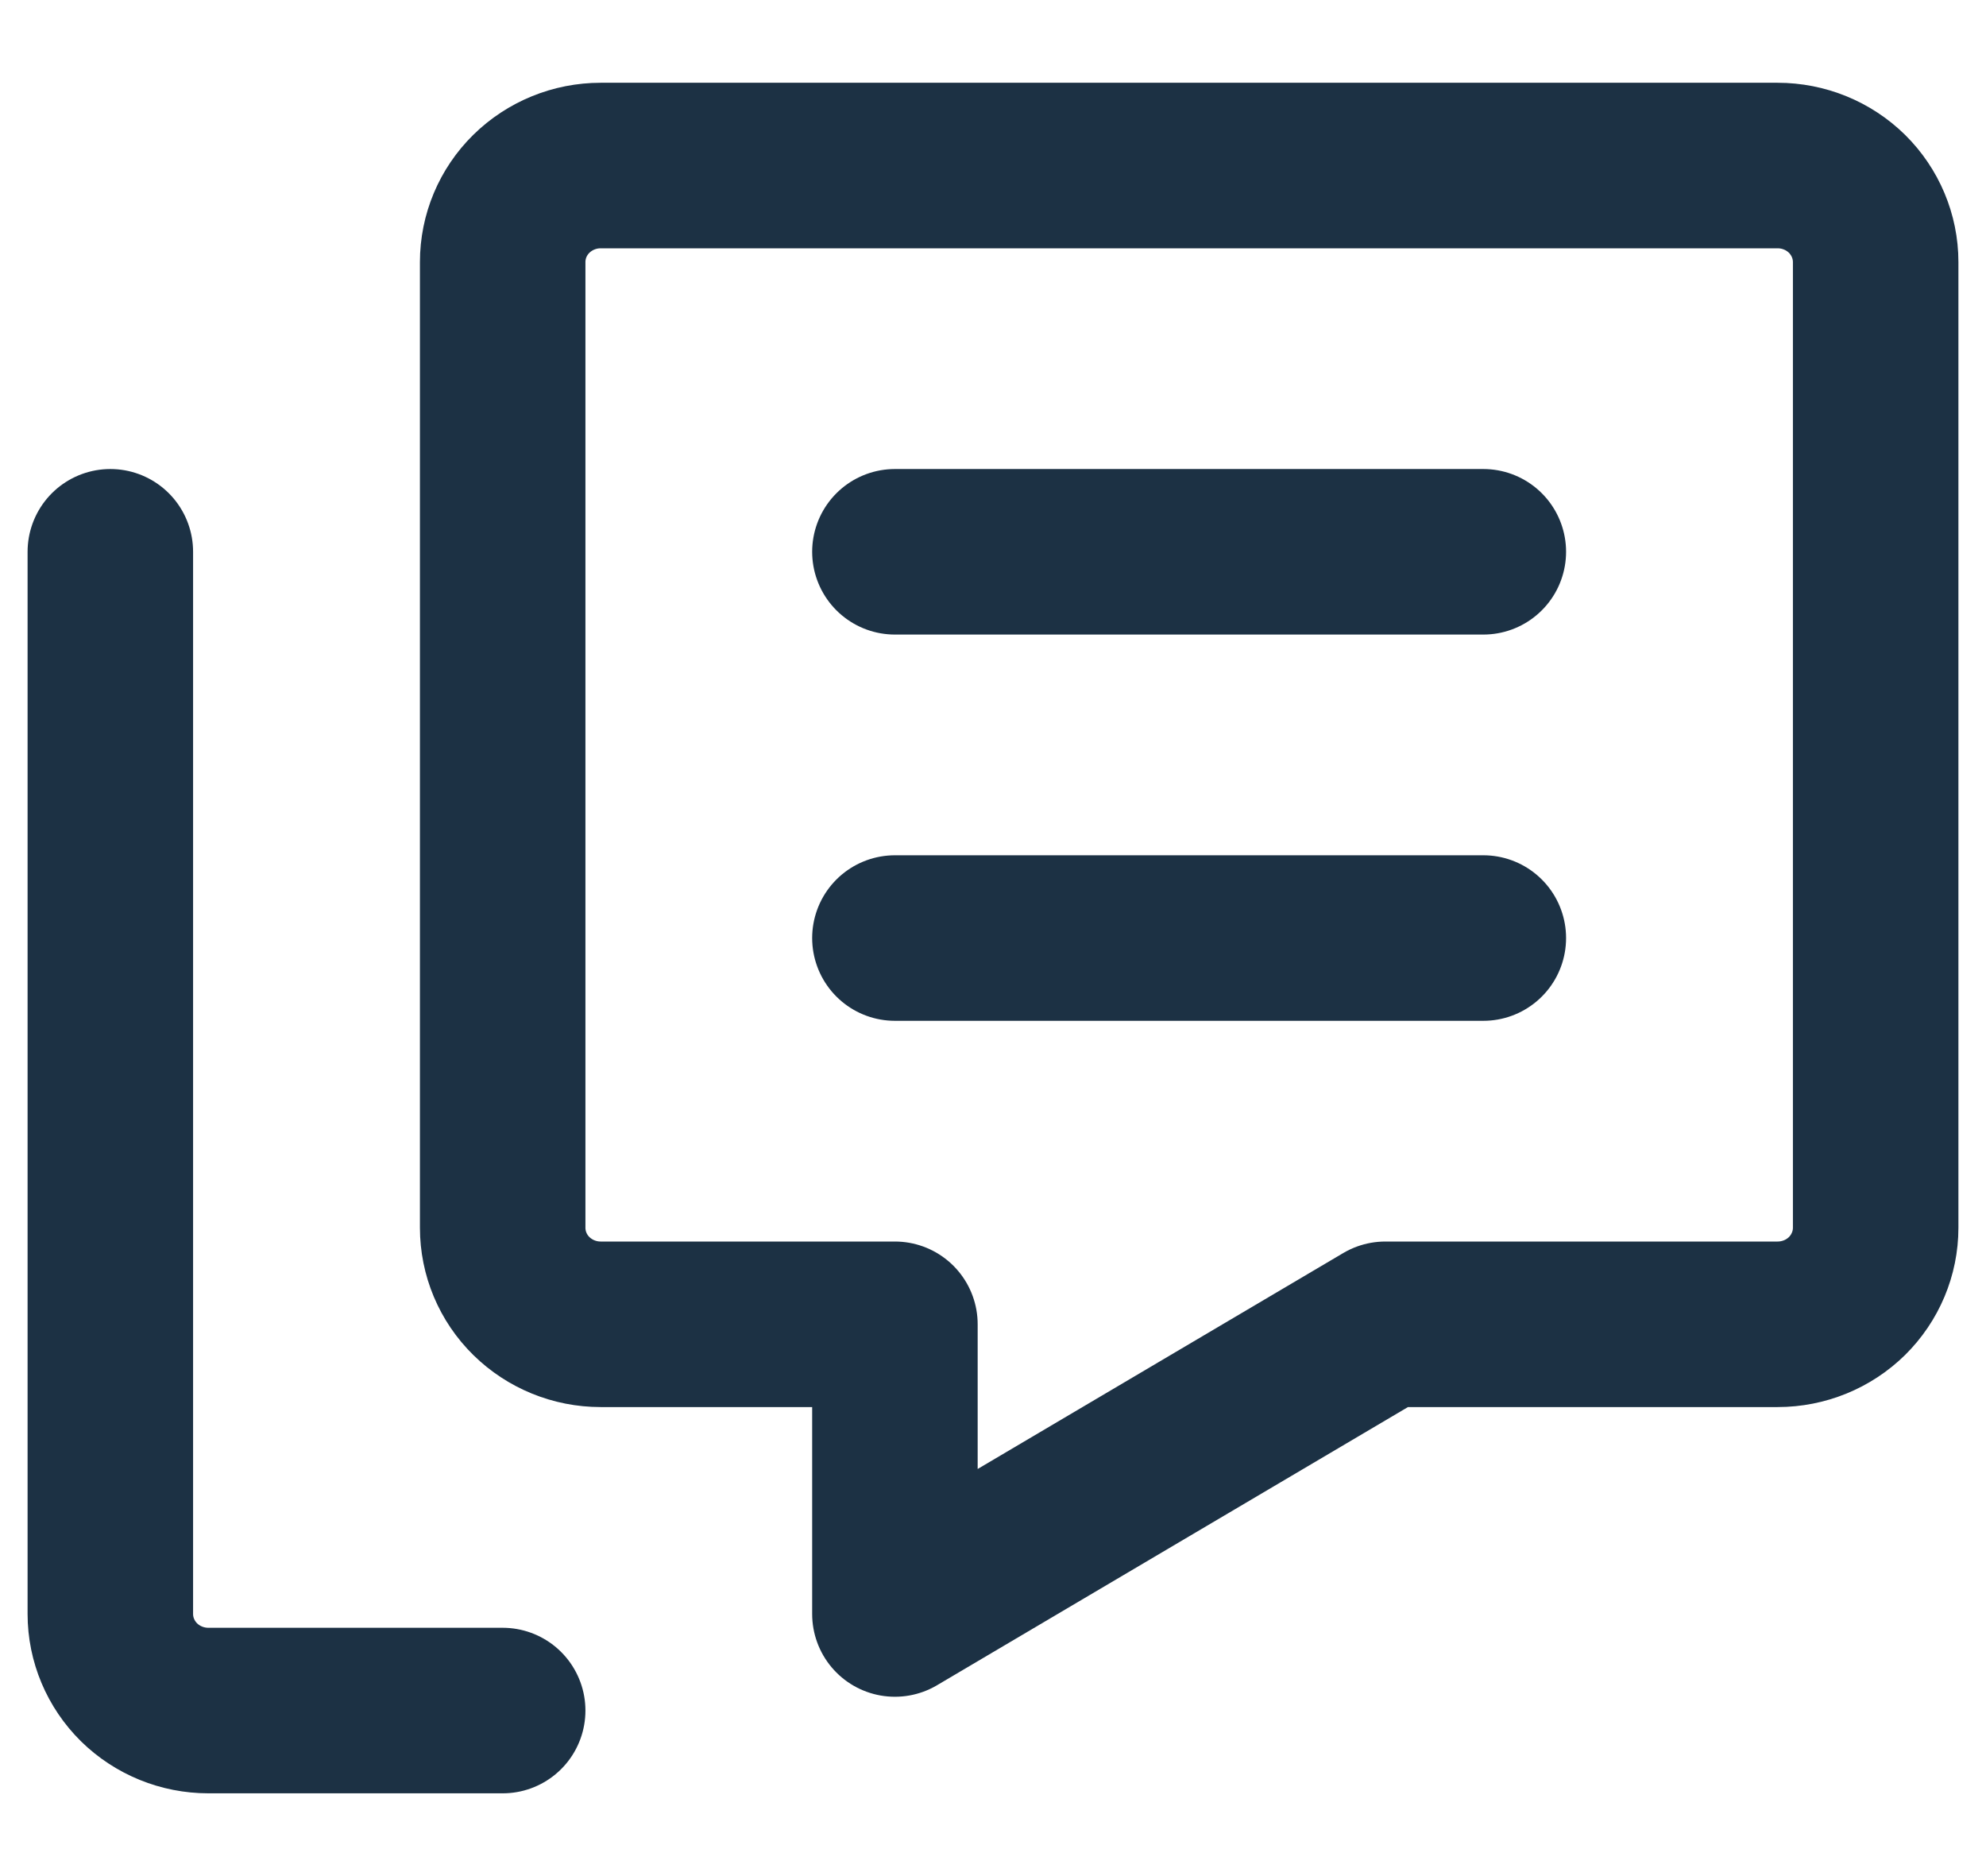 <svg width="18" height="17" viewBox="0 0 18 17" fill="none" xmlns="http://www.w3.org/2000/svg">
<path d="M4.556 15.5H1.889C1.653 15.5 1.427 15.408 1.26 15.244C1.094 15.08 1 14.857 1 14.625V5" stroke="#1C3144" stroke-width="1.5" stroke-linecap="round" stroke-linejoin="round"/>
<path d="M8.111 8.5H13.444M16.111 1.5H5.444C5.209 1.5 4.983 1.592 4.816 1.756C4.649 1.92 4.556 2.143 4.556 2.375V11.125C4.556 11.357 4.649 11.58 4.816 11.744C4.983 11.908 5.209 12 5.444 12H8.111V14.625L12.556 12H16.111C16.347 12 16.573 11.908 16.74 11.744C16.906 11.58 17 11.357 17 11.125V2.375C17 2.143 16.906 1.92 16.74 1.756C16.573 1.592 16.347 1.5 16.111 1.5V1.5ZM8.111 5H13.444H8.111Z" stroke="#1C3144" stroke-width="1.5" stroke-linecap="round" stroke-linejoin="round"/>
</svg>
